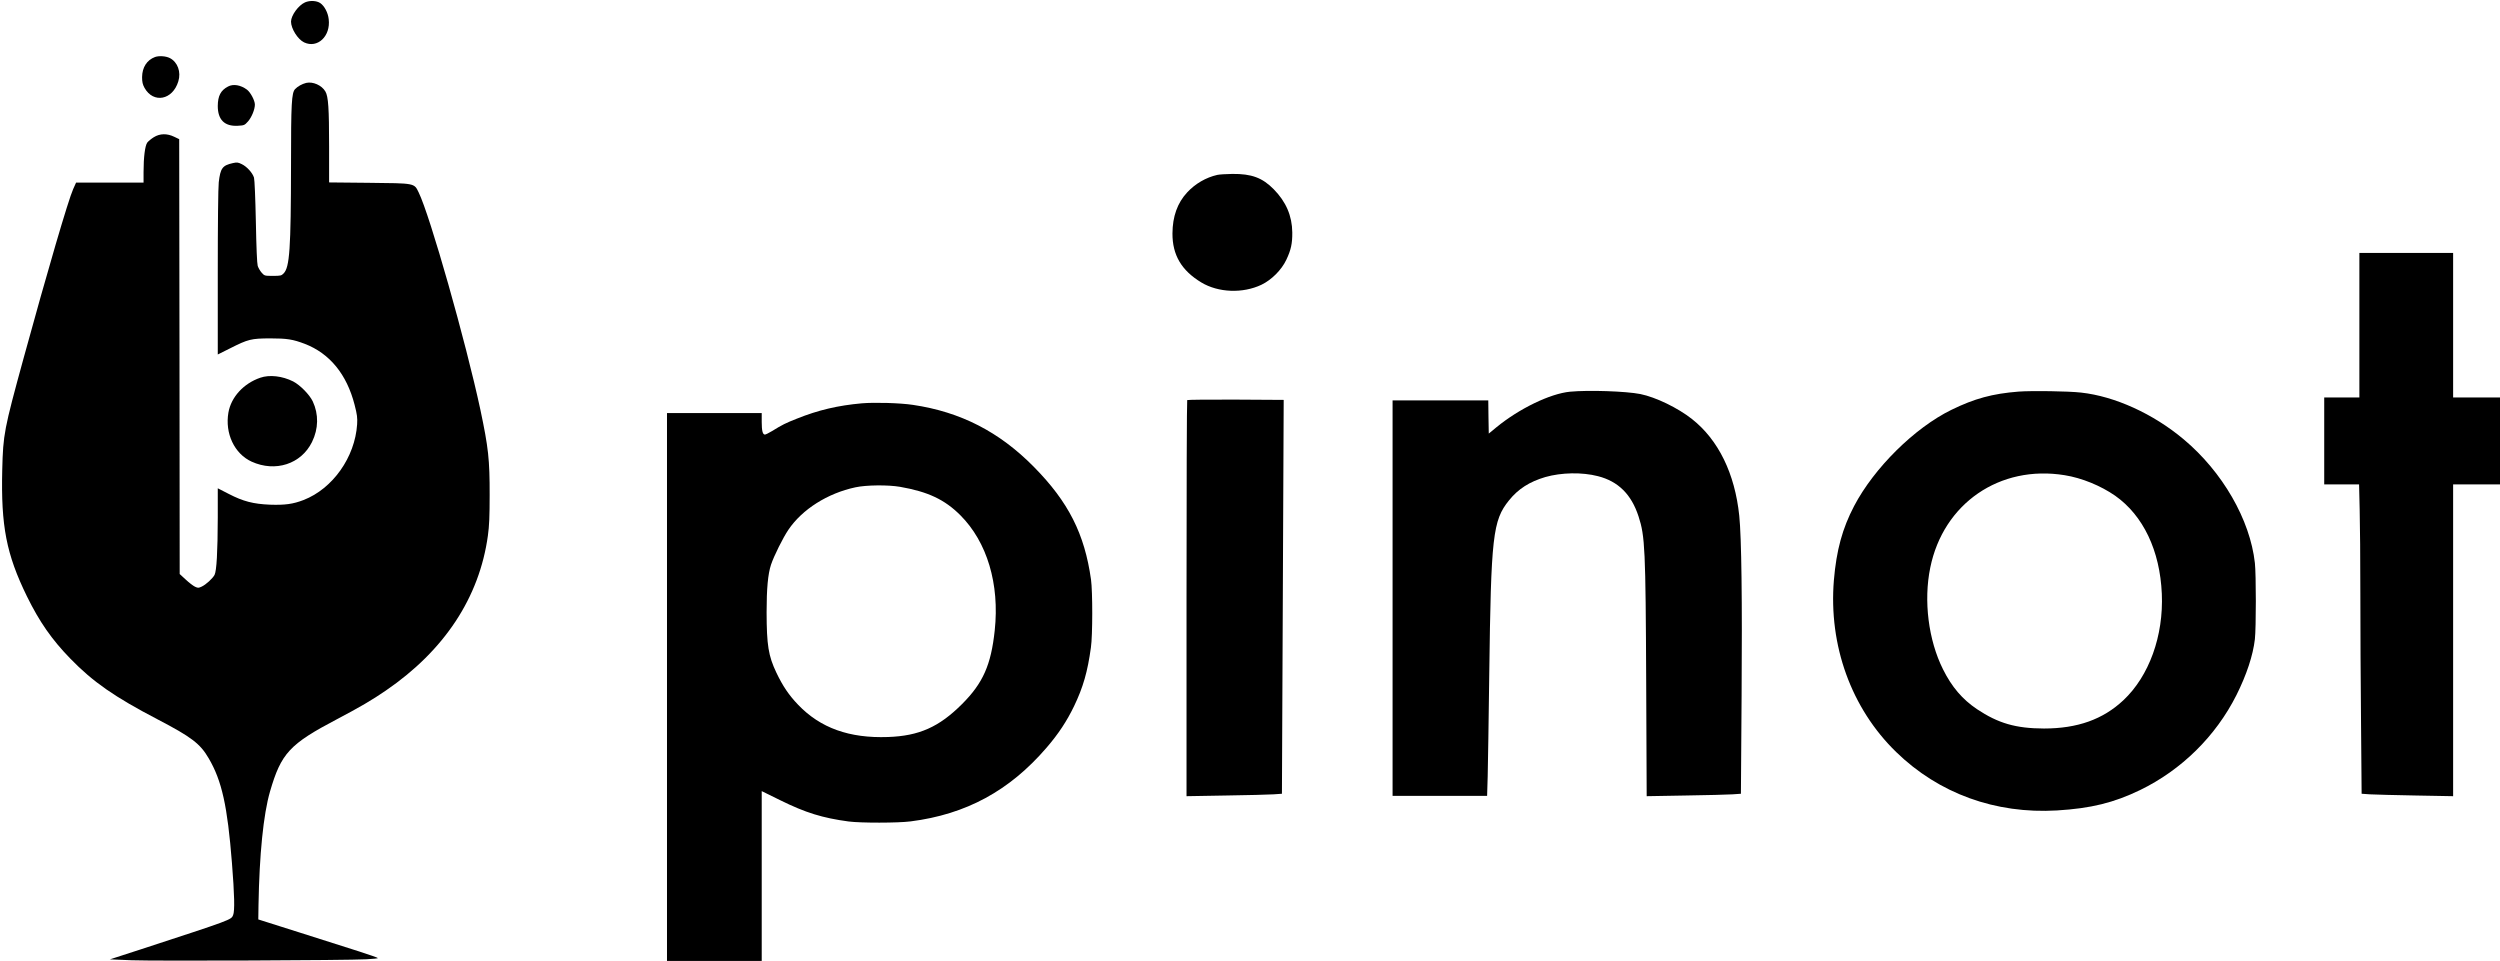 <?xml version="1.0" standalone="no"?>
<!DOCTYPE svg PUBLIC "-//W3C//DTD SVG 20010904//EN"
 "http://www.w3.org/TR/2001/REC-SVG-20010904/DTD/svg10.dtd">
<svg version="1.0" xmlns="http://www.w3.org/2000/svg"
 width="2560pt" height="984pt" viewBox="0 0 2560 984"
 preserveAspectRatio="xMidYMid meet">

<g transform="translate(0,984) scale(0.1,-0.1)"
fill="#000000" stroke="none">
<path d="M3124 9816 c-68 -30 -143 -133 -144 -197 0 -72 69 -182 134 -213 137
-65 273 63 252 237 -7 67 -44 136 -86 165 -38 26 -107 29 -156 8z"/>
<path d="M1587 9256 c-83 -31 -131 -106 -132 -206 0 -51 6 -75 25 -110 91
-162 288 -125 346 67 30 96 -7 197 -86 238 -41 21 -111 26 -153 11z"/>
<path d="M3135 8991 c-43 -11 -86 -35 -113 -63 -36 -39 -42 -142 -42 -778 -1
-859 -14 -1048 -76 -1110 -22 -23 -32 -25 -110 -25 -84 0 -86 1 -114 32 -16
18 -34 49 -41 70 -7 24 -14 186 -19 453 -5 243 -13 430 -19 451 -15 49 -73
113 -125 138 -38 19 -50 20 -91 11 -108 -24 -128 -52 -145 -197 -6 -52 -10
-426 -10 -926 l0 -837 128 64 c184 93 215 100 407 101 175 0 235 -10 356 -56
255 -98 430 -312 510 -624 26 -101 30 -133 26 -200 -22 -337 -250 -659 -548
-775 -109 -42 -191 -53 -343 -48 -172 7 -276 34 -423 110 l-113 58 0 -298 c-1
-356 -12 -547 -33 -589 -20 -37 -87 -99 -132 -120 -32 -15 -38 -15 -68 -1 -19
9 -62 42 -95 73 l-62 57 -2 2226 -3 2227 -50 24 c-74 36 -147 35 -210 -4 -26
-16 -56 -41 -67 -55 -23 -31 -38 -152 -38 -302 l0 -108 -345 0 -346 0 -30 -67
c-49 -108 -263 -839 -508 -1733 -200 -730 -209 -778 -218 -1140 -14 -577 42
-865 252 -1295 128 -261 255 -444 445 -639 233 -240 454 -393 895 -623 345
-180 435 -248 522 -398 135 -230 192 -488 238 -1070 26 -325 30 -494 12 -536
-20 -48 -10 -45 -947 -351 l-315 -102 225 -9 c242 -9 2207 -1 2403 10 64 3
117 9 117 12 0 4 -87 34 -192 68 -106 34 -382 121 -613 195 l-420 133 2 145
c9 519 50 931 118 1165 114 392 200 485 685 740 232 122 362 198 500 293 601
411 959 954 1046 1587 14 99 18 199 18 415 1 364 -13 487 -95 875 -149 695
-516 1989 -632 2225 -47 96 -33 93 -514 98 l-403 4 0 366 c0 392 -8 515 -38
565 -37 64 -128 104 -197 88z"/>
<path d="M2335 8954 c-75 -39 -104 -96 -105 -199 0 -141 69 -210 204 -203 67
4 70 5 106 45 37 42 70 123 70 172 0 42 -45 126 -81 153 -65 48 -140 61 -194
32z"/>
<path d="M12465 8049 c-115 -26 -226 -90 -309 -180 -99 -107 -149 -245 -150
-419 -1 -221 92 -379 295 -502 174 -105 424 -115 616 -24 104 50 206 152 255
256 48 101 62 167 61 280 -2 170 -64 314 -190 442 -116 118 -227 159 -424 157
-63 -1 -132 -5 -154 -10z"/>
<path d="M24160 6510 l0 -740 -180 0 -180 0 0 -445 0 -445 178 0 179 0 6 -257
c4 -141 7 -527 7 -857 0 -331 3 -928 7 -1327 l6 -727 86 -6 c47 -3 258 -8 469
-12 l382 -7 0 1597 0 1596 240 0 240 0 0 445 0 445 -240 0 -240 0 0 740 0 740
-480 0 -480 0 0 -740z"/>
<path d="M2665 5972 c-171 -59 -298 -198 -326 -356 -37 -214 61 -422 237 -503
244 -111 508 -25 619 201 67 136 69 284 8 415 -33 70 -131 169 -201 205 -111
56 -242 71 -337 38z"/>
<path d="M16077 5829 c-204 -20 -521 -173 -757 -367 l-75 -62 -3 170 -2 170
-490 0 -490 0 0 -2025 0 -2025 484 0 484 0 6 202 c3 112 10 581 16 1043 18
1417 36 1575 202 1781 95 118 210 191 372 239 166 47 376 51 539 9 208 -53
343 -187 416 -413 66 -202 72 -332 78 -1695 l5 -1169 397 7 c218 3 435 9 482
12 l86 6 7 1002 c7 983 -1 1622 -24 1845 -45 432 -213 776 -484 990 -144 114
-371 224 -529 256 -148 29 -528 42 -720 24z"/>
<path d="M20670 5830 c-267 -21 -451 -71 -688 -187 -376 -184 -791 -594 -996
-985 -120 -229 -181 -452 -207 -759 -55 -668 178 -1313 638 -1760 437 -425
1016 -635 1646 -598 349 21 583 79 852 209 424 206 774 551 986 972 104 208
170 407 189 573 13 116 13 663 0 780 -49 444 -332 934 -730 1267 -311 261
-704 440 -1050 478 -134 15 -503 20 -640 10z m472 -856 c176 -28 370 -108 517
-210 288 -203 459 -562 478 -1004 19 -431 -130 -843 -393 -1090 -210 -197
-471 -290 -814 -290 -288 1 -468 53 -687 199 -148 100 -256 225 -347 408 -149
298 -200 701 -130 1041 134 657 712 1054 1376 946z"/>
<path d="M12157 5743 c-4 -3 -7 -917 -7 -2031 l0 -2025 403 7 c221 3 441 9
488 12 l86 6 6 1332 c4 732 8 1639 9 2016 l3 685 -491 3 c-270 1 -494 -1 -497
-5z"/>
<path d="M8825 5710 c-245 -22 -446 -69 -665 -157 -116 -46 -147 -61 -254
-127 -33 -20 -66 -36 -73 -36 -23 0 -33 38 -33 129 l0 91 -485 0 -485 0 0
-2805 0 -2805 485 0 485 0 0 870 0 869 189 -93 c261 -129 434 -182 701 -218
122 -16 506 -16 635 1 567 72 1012 313 1392 755 123 143 207 271 282 426 92
192 138 351 172 600 18 124 18 573 1 695 -66 469 -231 795 -584 1153 -354 360
-752 564 -1239 636 -132 20 -392 27 -524 16z m391 -855 c286 -50 457 -130 618
-291 274 -274 403 -704 352 -1180 -38 -354 -120 -539 -335 -754 -235 -235
-440 -326 -758 -337 -396 -14 -692 92 -920 330 -95 99 -157 191 -223 329 -82
173 -99 281 -100 618 0 245 14 392 45 487 30 90 123 277 178 358 141 209 401
374 687 435 110 24 333 26 456 5z"/>
</g>
</svg>
